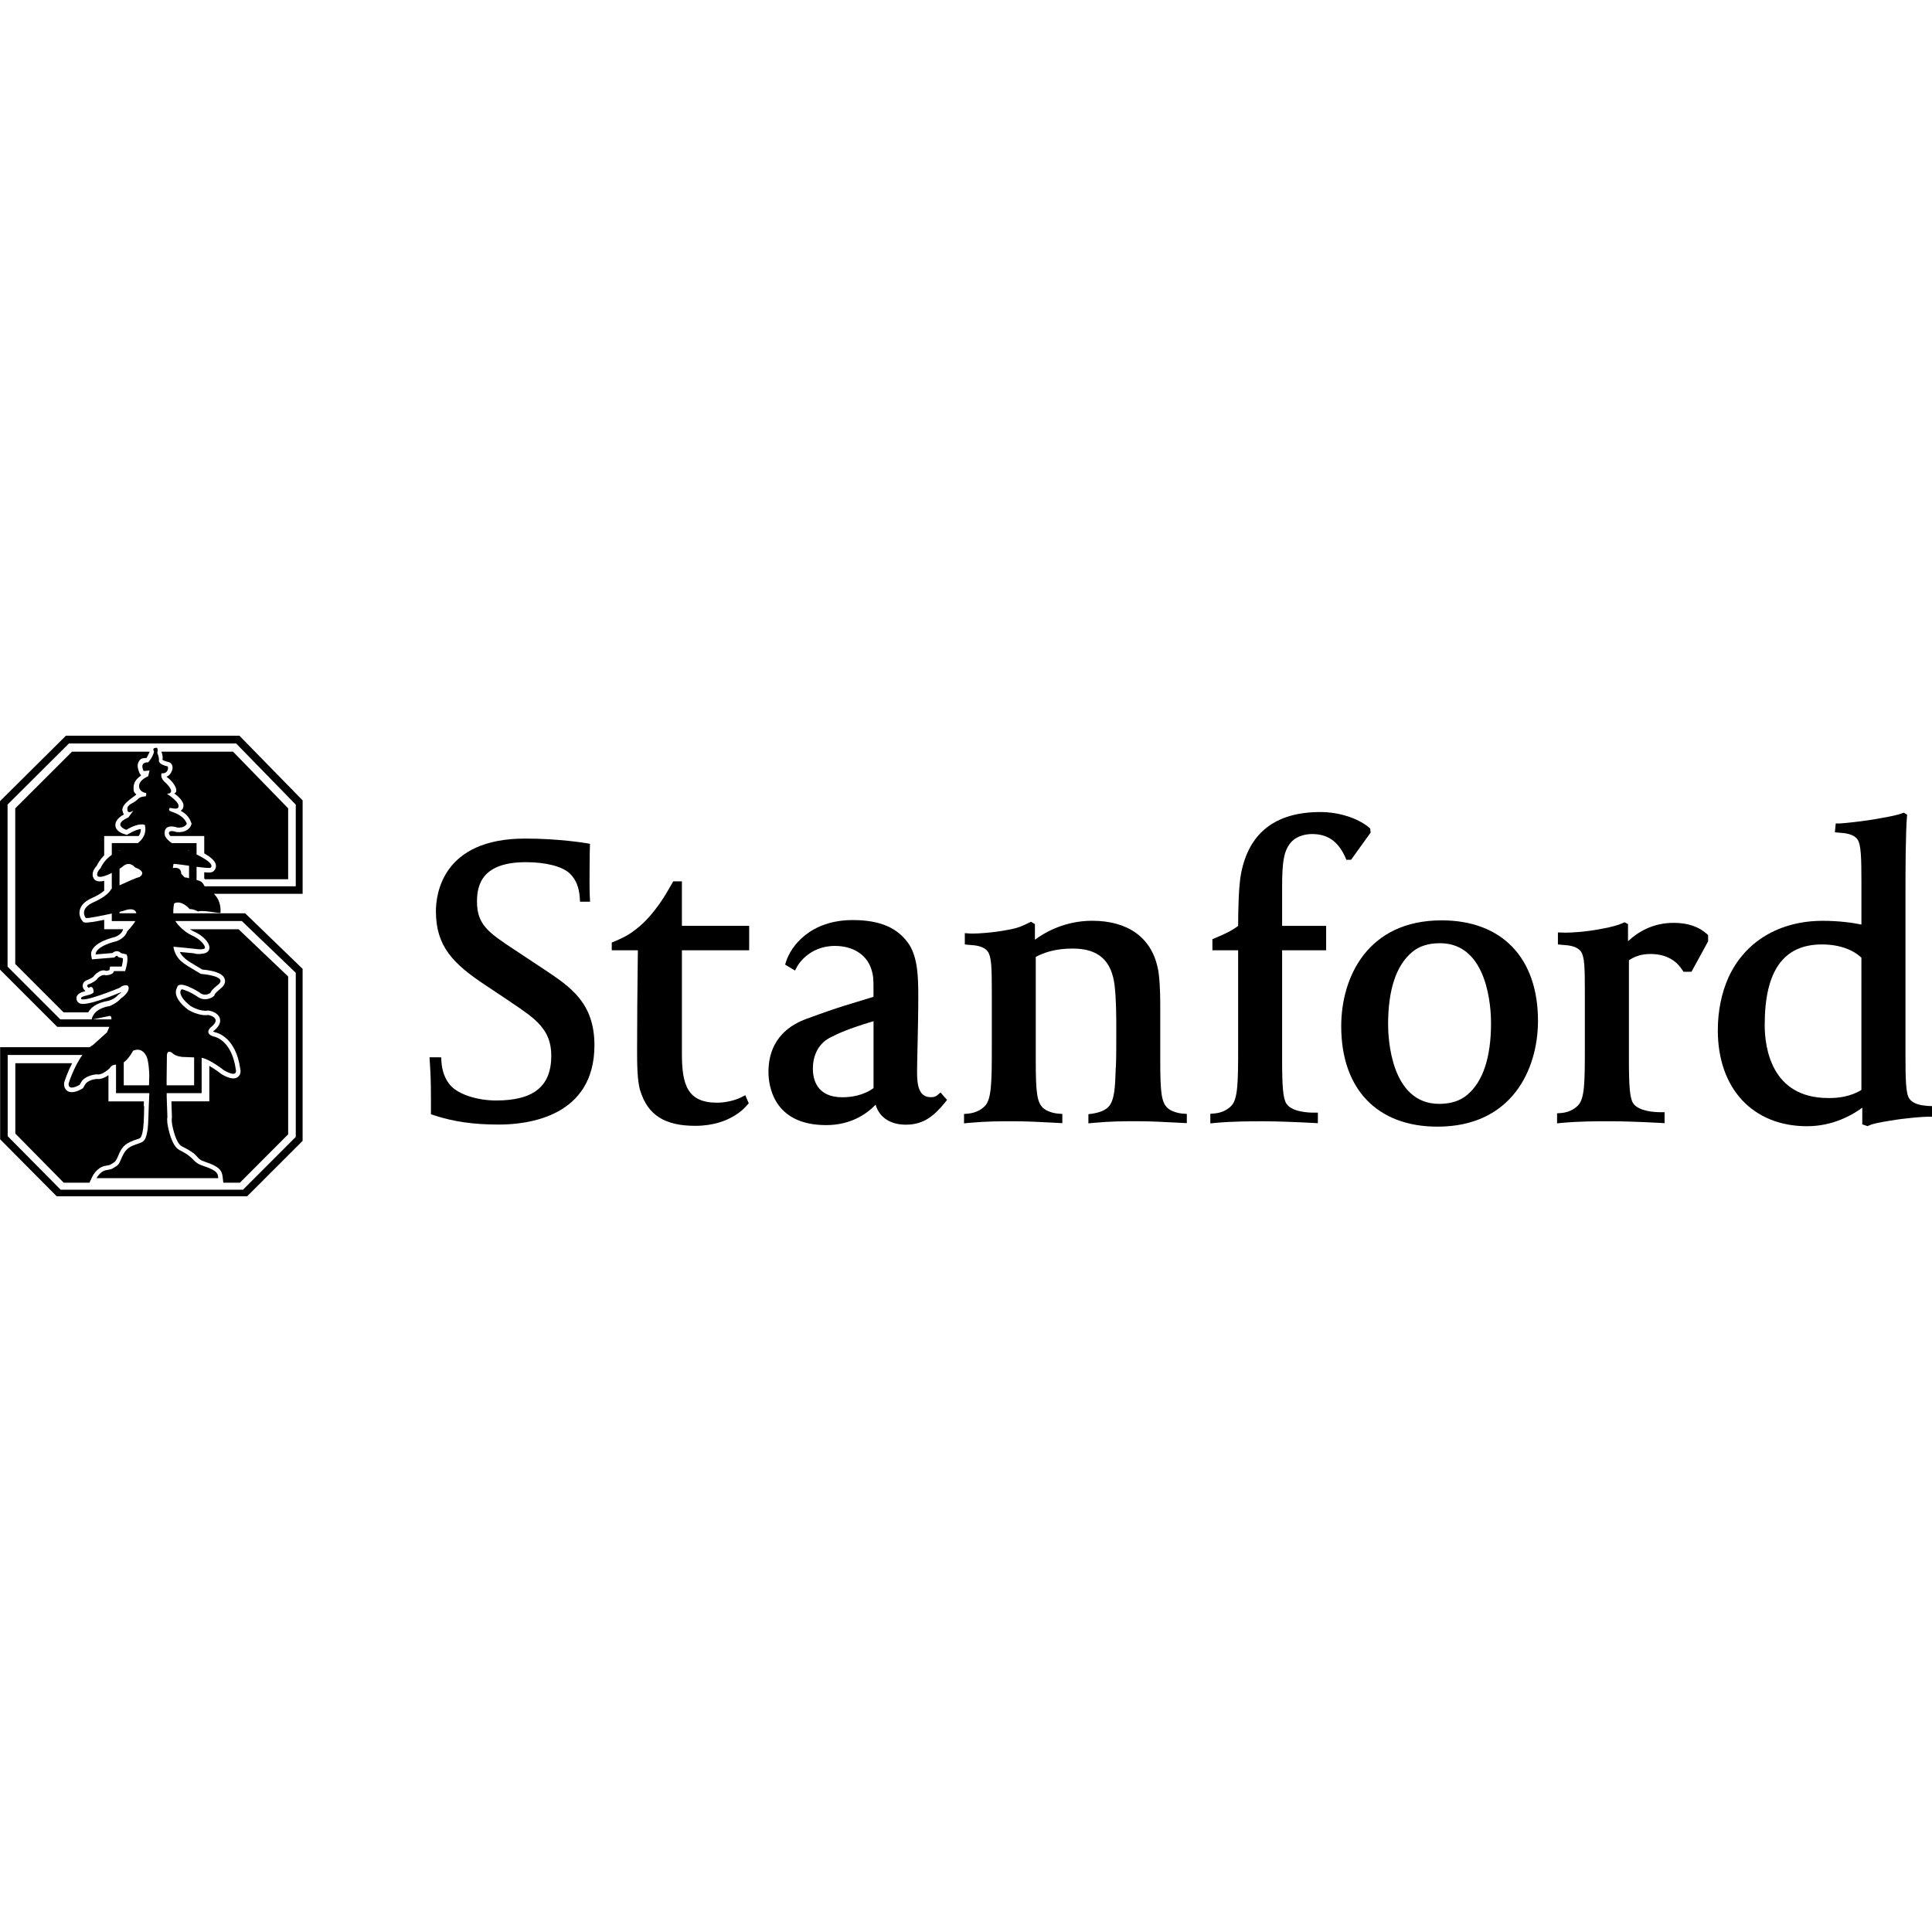 <!DOCTYPE svg PUBLIC "-//W3C//DTD SVG 1.1//EN" "http://www.w3.org/Graphics/SVG/1.1/DTD/svg11.dtd">
<!-- Uploaded to: SVG Repo, www.svgrepo.com, Transformed by: SVG Repo Mixer Tools -->
<svg fill="#000000" version="1.1" id="Capa_1" xmlns="http://www.w3.org/2000/svg" xmlns:xlink="http://www.w3.org/1999/xlink" width="100px" height="100px" viewBox="0 0 585.167 585.167" xml:space="preserve">
<g id="SVGRepo_bgCarrier" stroke-width="0"/>
<g id="SVGRepo_tracerCarrier" stroke-linecap="round" stroke-linejoin="round"/>
<g id="SVGRepo_iconCarrier"> <g> <path d="M28.141,316.526c-0.338,0.177-0.667,0.396-0.987,0.651H0.042v27.889l17.135,17.269h57.677l16.8-16.781v-52.111 l-17.409-16.824H52.488c-0.073-1.596,0.262-3.005,0.262-3.005c2.326-1.145,4.701,1.741,4.701,1.741 c1.111-0.094,2.515,0.709,2.515,0.709c1.65-0.542,6.601,0.737,6.826,0.375c0.189-2.956-1.017-4.759-2.006-5.724H91.66v-28.297 l-19.144-19.585H19.966L0,242.662v51.012l17.342,17.342h15.774c-0.362,0.926-0.737,1.692-0.737,1.692L28.141,316.526z M57.253,266.02c-0.569-0.262-1.321-0.268-1.321-0.268l-1.041-1.124c0-2.338-2.545-1.702-2.545-1.702l0.213-1.272 c0.697,0,2.631,0.276,4.701,0.563v3.802H57.253z M55.295,320.125l3.504,0.14v8.452h-8.33l-0.006-1.431l0.091-7.673 c0.143-1.851,1.522-0.749,1.522-0.749C53.244,320.04,55.295,320.125,55.295,320.125z M57.253,257.738 c-0.1-0.036-0.201-0.088-0.301-0.131h0.301V257.738z M18.276,308.757L2.29,292.772v-49.082l18.581-18.499h50.655l18.052,18.511 v24.743h-27.6c-0.198-0.319-0.329-0.569-0.329-0.569c-0.487-0.886-1.343-1.215-2.116-1.327v-4.022 c2.183,0.286,4.067,0.487,4.29,0.262c1.023-1.029-1.614-2.682-4.29-3.998v-3.428h-7.469c-1.857-1.249-2.146-2.326-2.146-2.326 c-0.636-4.034,3.818-2.387,3.818-2.387c2.356,0.18,2.843-1.16,2.843-1.16c-0.91-2.634-4.235-3.48-4.765-3.706 c-0.63-0.262-0.73-0.5-0.487-0.983c0.167-0.332,1.958,0.478,2.539-0.094c1.327-1.334-3.294-4.284-3.294-4.284 c3.008-0.167-0.311-3.242-0.311-3.242c-2-1.583-1.303-2.975-1.303-2.975c2.113,0.213,2.107-2,1.778-2.083 c-3.112-0.712-2.582-1.927-2.582-1.927c0-1.06-0.518-2.158-0.518-2.158c0.423-1.906-0.438-1.525-0.438-1.525 c-1.27,0-0.536,1.136-0.536,1.136c-0.459,1.918-1.781,3.245-1.781,3.245c-2.871-0.055-1.373,2.64-1.373,2.64l1.784-0.161 l-0.417,1.744c-4.141,1.809-3.008,4.789-0.648,5.063c0.21,0.536-0.125,1.017-0.125,1.017c-2.457,0.106-1.967,1.048-4.043,2.059 c-1.608,0.797-1.571,1.619-1.446,2.201c0.237,1.16,1.79,0.055,1.79,0.055l-1.528,2.076c-5.112,2.274-0.603,3.76-0.603,3.76 c4.022-2.405,5.593-1.486,5.593-1.486c0.636,2.527-0.625,4.317-2.095,5.489h-7.907c0,0.722,0,1.976,0,3.553 c-2.476,1.714-3.379,4.009-3.379,4.009c-1.696,1.702-0.85,2.546-0.85,2.546c0.843,0.423,2.63-0.262,4.223-1.051 c0,1.586,0,3.239,0,4.835c-0.131,0.061-0.219,0.106-0.219,0.106c-1.06,2.119-5.093,3.821-5.093,3.821 c-4.877,2.112-2.545,4.883-2.545,4.883c0.779,0.131,4.832-0.707,7.858-1.361c0,0.974,0,1.76,0,2.277c0.959,0,3.629,0,7.14,0 c-0.898,1.525-2.475,3.111-2.475,3.111c-0.643,2.119-3.182,2.975-3.182,2.975c-6.79,1.693-6.372,4.025-6.372,4.025l5.093-0.423 c1.486-1.27,2.551,0,2.551,0l1.696,0.423c0.856,1.273-0.405,5.042-0.405,5.042h-3.392c-0.213,1.279-2.545,1.267-2.545,1.267 c-1.06-0.414-2.338,0.858-2.338,0.858c-0.423,0.847-2.332,1.699-2.332,1.699c-1.696,0.414-0.423,1.267-0.423,1.267 c1.489-1.06,1.489,1.267,1.489,1.267c-0.423,1.065-3.876,1.017-3.821,1.912c0.107,1.583,11.673-3.191,11.673-3.191 c1.482-1.254,2.542-0.621,2.542-0.621c1.062,1.693-2.119,3.812-2.119,3.812c-1.272,1.485-3.343,2.302-3.343,2.302 c-4.899,0.792-5.45,3.629-5.499,4.049C22.247,308.757,18.276,308.757,18.276,308.757z M36.852,262.717c2.338-2.339,4.034,0,4.034,0 c4.034,1.488,1.279,2.965,1.279,2.965c-0.53,0-3.647,1.404-5.961,2.47v-5.03C36.608,262.884,36.852,262.717,36.852,262.717z M36.203,257.727v-0.119h0.341C36.425,257.645,36.315,257.69,36.203,257.727z M37.25,275.927c3.821-1.477,4.034,0.648,4.034,0.648 c0.012,0.013,0.019,0.019,0.031,0.037h-5.112v-0.436C36.852,276.027,37.25,275.927,37.25,275.927z M44.384,319.979 c0.691,1.424,0.822,5.309,0.822,5.309v0.792l-0.076,2.649h-7.648v-6.954c1.684-1.224,2.816-3.526,2.816-3.526 C42.457,317.349,43.689,318.554,44.384,319.979z M28.065,308.757l5.2-1.066c0.417,0.056,0.523,0.476,0.475,1.066 C31.743,308.757,29.831,308.757,28.065,308.757z M33.234,323.528c0.636-1.077,1.696-1.059,1.696-1.059 c0.076,0.012,0.143,0.006,0.213,0.018c0,2.777,0,6.771,0,8.604c1.501,0,5.581,0,10.093,0l-0.18,4.013 c-0.049,1.803-0.167,5.65-0.314,6.746c-0.429,3.258-1.172,3.715-1.632,4.014c-0.648,0.408-1.601,0.578-2.999,1.175 c-3.438,1.449-3.142,5.072-4.801,6.126c-2.028,1.291-1.471,0.877-3.273,1.278c-1.809,0.402-2.783,2.405-2.783,2.405h36.845 c-0.143-1.139,0.106-2.168-4.21-3.599c-4.208-1.395-2.083-2.149-7.505-4.907c-1.952-0.987-2.981-4.494-3.517-7.119 c-0.405-1.997-0.165-2.91-0.165-2.91l-0.21-6.047l-0.006-1.175c4.713,0,9.034,0,10.586,0c0-1.687,0.006-6.15,0.006-10.705 c2.521,0.433,6.735,3.77,6.735,3.77c4.457,2.552,3.611-0.22,3.611-0.22c-1.273-9.109-6.58-9.961-6.58-9.961 c-3.179-0.854-1.06-2.766-1.06-2.766c3.824-2.965-0.691-3.781-0.691-3.781c-2.968,0.408-6.117-1.595-6.117-1.595 c-5.307-4.037-3.367-6.625-3.367-6.625c0.423-2.759,6.729,1.333,6.729,1.333c1.696,1.486,3.392,0.201,3.392,0.201 c0.21-0.846,2.189-2.387,2.189-2.387c3.608-2.759-5.097-3.386-5.097-3.386c-4.141-2.588-6.683-3.465-7.913-6.71 c-0.347-0.911-0.365-1.517-0.365-1.517s6.521,0.606,6.884,0.688c0.365,0.079,2.716,0.341,2.655-0.481 c-0.042-0.603-1.19-2.381-3.854-3.58c-2.332-1.042-4.327-3.09-5.13-4.415c10.02,0,20.134,0,20.134,0l16.35,15.691v49.706 l-15.975,15.984H18.362L2.326,344.116V319.54h22.627c-2.606,3.587-4.165,8.61-4.165,8.61c-0.213,2.546,3.343,0.427,3.343,0.427 s0.356-0.64,0.472-0.853c1.261-2.126,4.677-2.333,4.677-2.333C30.969,325.8,33.234,323.528,33.234,323.528z"/> <path d="M49.139,230.061c0.131,0.112,0.569,0.45,1.897,0.749c0.737,0.167,1.215,0.853,1.227,1.665c0,0.119-0.012,0.25-0.024,0.375 c-0.137,0.822-0.761,2.083-1.839,2.393c0.07,0.049,0.56,0.43,0.56,0.43c1.842,1.434,3.343,4.134,1.802,4.646 c2.089,1.428,2.783,2.905,2.807,3.48c0.061,1.297-0.706,1.601-0.843,1.79c1.218,0.591,2.558,1.763,3.145,3.471l0.155,0.463 l-0.165,0.453c-0.304,0.856-1.543,2.26-4.232,2.059l-0.161-0.024l-0.158-0.043c-0.81-0.255-1.638-0.356-1.97-0.063 c-0.085,0.082-0.191,0.207-0.191,0.481c0,0.106,0.119,0.268,0.131,0.386c0.042,0.083,0.143,0.238,0.311,0.442h10.269v5.251 c1.86,1.078,3.255,2.244,3.504,3.38c0.03,0.137,0.052,0.28,0.058,0.423c0,0.548-0.213,1.078-0.63,1.498 c-0.457,0.46-0.956,0.615-2.932,0.436v1.882c0.083,0.07,0.155,0.137,0.238,0.219h25.179v-21.473l-16.693-17.166H48.948 c-0.013,0.061-0.024,0.116-0.031,0.161C49.146,228.173,49.477,230.018,49.139,230.061z"/> <path d="M35.585,301.522l0.125-0.14l0.149-0.11c0.368-0.243,0.691-0.529,0.98-0.815c-0.058,0.024-0.113,0.043-0.113,0.043 c-10.894,4.476-12.267,3.61-12.784,3.288c-0.466-0.274-0.74-0.749-0.779-1.279c0-0.042-0.006-0.079-0.006-0.115 c-0.012-1.486,1.635-1.918,2.737-2.198c-0.448-0.359-0.84-0.919-0.853-1.583c-0.006-0.104,0.006-0.213,0.018-0.323 c0.095-0.536,0.487-1.242,1.727-1.607c0.694-0.316,1.422-0.712,1.571-0.943c0.019-0.03,0.189-0.28,0.189-0.28l0.137-0.141 c0.192-0.194,1.833-1.93,3.447-1.266c0.457,0,0.837-0.141,1.041-0.28c0.04-0.207,0.17-1.011,0.17-1.011h3.529 c0.237-0.92,0.375-1.836,0.368-2.418c0-0.042-0.012-0.055-0.018-0.106c-0.469-0.119-0.944-0.229-0.944-0.229l-0.417-0.146 l-0.274-0.28c-0.094-0.092-0.213-0.223-0.63,0.131l-0.335,0.289l-6.774,0.566l-0.222-1.224c-0.149-0.841-0.07-3.721,7.282-5.578 c0.536-0.195,1.952-0.913,2.299-2.07l0.076-0.262h-5.718v-2.838c-2.63,0.536-5.033,0.935-5.779,0.816l-0.499-0.088l-0.326-0.387 c-0.107-0.122-0.874-1.066-0.886-2.417c0-0.274,0.027-0.569,0.101-0.874c0.356-1.528,1.647-2.773,3.848-3.735 c0.996-0.423,2.536-1.264,3.541-2.149v-2.975c-0.971,0.231-1.863,0.25-2.539-0.088l-0.192-0.1l-0.162-0.155 c-0.045-0.024-0.605-0.603-0.618-1.577c-0.006-0.697,0.298-1.602,1.26-2.649c0.229-0.494,0.91-1.821,2.25-3.157v-5.849h10.449 c0.401-0.573,0.657-1.246,0.642-2.019c0-0.024,0-0.052-0.006-0.083c-0.643,0.058-1.803,0.326-3.678,1.446l-0.493,0.302l-0.56-0.146 c-0.655-0.167-2.825-0.877-2.968-2.648c-0.006-0.049-0.012-0.101-0.012-0.149c-0.012-1.428,1.339-2.588,2.606-3.218 c0,0-0.012-0.006-0.012-0.013c-0.201-0.237-0.505-1.227-0.469-1.385c0.058-1.721,2.14-3.03,3.991-4.445 c0.083-0.079,0.167-0.174,0.25-0.256c-0.244-0.161-0.463-0.356-0.618-0.643c-0.149-0.274-0.222-0.542-0.222-0.822 c-0.016-1.066-0.119-2.625,2.28-4.253c-0.113-0.155-0.375-0.53-0.375-0.53c-0.137-0.198-0.667-1.495-0.673-2.433 c-0.006-0.347,0.07-0.703,0.25-1.059c0.292-0.566,0.536-1.228,2.058-1.267c-0.012,0,0.387,0,0.387,0 c0.042-0.006,0.554-1.103,0.922-1.815c-0.012-0.037-0.012-0.073-0.024-0.104H21.811L4.615,244.839v47.143l14.632,14.645h7.465 c0.597-1.127,2.144-2.838,6.135-3.508C32.896,303.106,34.632,302.649,35.585,301.522z"/> <path d="M25.791,328.449l-0.636,1.132l-0.32,0.189c-0.84,0.505-2.956,1.577-4.39,0.682c-0.393-0.256-1.02-0.834-1.042-2.033 c0-0.116,0.006-0.232,0.015-0.359l0.012-0.141l0.043-0.146c0.155-0.511,0.986-3.044,2.375-5.748H4.64v21.307l14.66,14.888h7.782 l0.935-1.942c0.131-0.256,1.327-2.606,3.708-3.13l1.054-0.201c0.493-0.079,0.493-0.079,1.784-0.901 c0.393-0.243,0.804-0.919,1.142-1.747c0.667-1.626,1.358-3.429,3.854-4.487c0.779-0.329,1.014-0.476,1.668-0.646 c0.42-0.109,0.968-0.334,1.129-0.426c0.183-0.115,0.661-0.414,1.011-3.032c0.088-0.683,0.219-2.296,0.256-4.263 c0,0,0.042-2.35,0.042-2.375c0,0,0.006-0.127,0.006-0.134c-0.012,0.013-0.131,0.171-0.131,0.171l0.045-1.522H32.848v-7.935 c-0.941,0.664-2.231,1.31-3.522,1.151C28.546,326.835,26.494,327.243,25.791,328.449z"/> <path d="M67.434,356.44l0.207,1.778h5.023l14.617-14.65v-47.8L72.26,281.453H57.515c0.405,0.262,0.816,0.511,1.267,0.709 c2.898,1.291,4.57,3.398,4.661,4.729c0,0.03,0,0.061,0,0.097c0.006,0.551-0.262,1.23-1.06,1.604 c-0.548,0.262-2.582,0.591-3.611,0.149c-0.941-0.1-2.561-0.262-4.314-0.417c0.868,1.751,2.314,2.667,4.795,4.132 c0,0,1.559,0.938,2.003,1.205c2.862,0.244,6.235,0.938,6.813,2.881c0.049,0.176,0.088,0.383,0.088,0.59 c0.012,0.658-0.295,1.486-1.403,2.333c-0.768,0.614-1.589,1.419-1.72,1.711c-0.034,0.097-0.137,0.426-0.137,0.426l-0.344,0.269 c-0.88,0.657-3.018,1.437-4.987-0.165c-1.76-1.15-3.848-2.058-4.652-2.063c-0.019,0.085-0.046,0.182-0.046,0.182l-0.131,0.195 c-0.073,0.128-0.116,0.305-0.116,0.523c0.012,0.828,0.673,2.29,3.142,4.189c0.28,0.158,2.85,1.688,5.136,1.364l0.213-0.036 l0.219,0.042c0.472,0.085,2.829,0.603,3.285,2.448c0.292,1.211-0.356,2.466-1.909,3.695c-0.055,0.062-0.113,0.122-0.155,0.195 c0.119,0.061,0.316,0.134,0.624,0.226c0.886,0.188,6.278,1.724,7.599,11.076c0.189,0.755,0.113,1.778-0.691,2.423 c-1.315,1.054-3.337,0.135-4.944-0.791l-0.088-0.049l-0.085-0.073c-1.093-0.87-2.39-1.735-3.568-2.411v10.729H51.91l0.167,4.787 v0.072c0,0.019-0.219,0.762,0.137,2.546c0.643,3.13,1.666,5.602,2.801,6.181c2.966,1.504,3.897,2.259,4.637,3.129 c0.594,0.701,0.944,1.121,2.682,1.688C66.387,353.323,67.236,354.547,67.434,356.44z"/> <polygon points="54.696,300.067 54.732,300.019 54.732,300.007 "/> <path d="M244.293,308.58c-10.333,3.8-11.536,11.661-11.536,16.1c0,3.775,1.245,16.094,17.47,16.094 c7.526,0,12.34-3.435,14.979-6.181c1.102,3.8,4.408,6.053,9.164,6.053c5.492,0,8.574-2.758,11.816-6.662l0.655-0.846l-1.97-2.247 l-0.965,0.828c-0.487,0.414-1.081,0.597-1.958,0.597c-3.51,0-4.186-3.275-4.186-7.508c0-1.681,0.064-4.439,0.137-7.617 c0.106-4.616,0.231-10.364,0.231-15.51c0-5.863-0.192-11.469-2.707-15.521c-3.373-5.112-8.802-7.49-17.147-7.49 c-12.851,0-18.712,7.913-20.183,12.571l-0.298,0.922l2.999,1.797l0.648-1.224c0.024-0.062,3.346-6.232,11.436-6.232 c5.499,0,9.557,2.655,10.979,6.884c0.707,2.21,0.707,3.062,0.707,6.631v1.9C257.236,304.208,254.956,304.659,244.293,308.58z M264.577,329.575c-3.206,2.296-6.872,2.765-9.435,2.765c-7.776,0-8.936-5.438-8.936-8.671c0-4.141,1.803-7.666,5.228-9.408 c2.469-1.235,5.173-2.569,13.144-4.962V329.575z"/> <path d="M131.398,337.784c6.071,1.973,11.977,2.824,19.747,2.824c8.689,0,28.899-2.338,28.899-24.027 c0-12.806-7.271-17.664-14.995-22.816l-9.066-6.003c-7.901-5.218-11.512-7.612-11.512-14.657c0-5.127,1.546-11.968,14.833-11.968 c5.651,0,10.994,1.142,13.408,3.556c1.751,1.769,2.68,4.059,2.898,7.237l0.073,1.175h3.039l-0.094-1.872 c-0.101-2.512-0.055-4.951-0.055-7.752c0-3.541,0.085-6.808,0.085-6.838l0.04-1.068l-1.081-0.192 c-0.329-0.042-8.26-1.397-18.563-1.397c-25.084,0-27.024,16.849-27.024,22c0,10.543,5.063,15.832,15.01,22.408l7.158,4.78 l1.083,0.743c6.78,4.566,11.691,7.879,11.691,15.808c0,9.279-5.31,13.591-16.721,13.591c-5.438,0-11.298-1.718-13.844-4.598 c-1.66-1.869-2.558-4.524-2.713-7.222l-0.061-1.254l-3.535-0.007l0.174,2.996c0.125,1.851,0.25,4.116,0.25,9.919v4.342 L131.398,337.784z"/> <path d="M226.909,287.819v-7.408h-20.372v-13.463h-2.612l-1.346,2.29c-0.07,0.104-4.049,7.642-9.804,12.102 c-1.626,1.258-3.029,2.293-6.704,3.815l-0.779,0.319v2.345h7.907l-0.049,4.174c-0.101,8.891-0.186,16.562-0.186,26.123 c0,3.471,0,9.242,0.947,12.189c2.262,7.393,7.401,10.688,16.654,10.688c10.875,0,15.488-6.017,15.701-6.254l0.518-0.578 l-1.047-2.442l-1.236,0.634c-0.024,0.036-3.197,1.631-7.325,1.631c-8.894,0-10.638-5.346-10.638-14.747v-31.411h20.372V287.819z"/> <path d="M337.887,324.765c-0.141,3.977-0.256,8.574-2.192,10.522c-1.035,1.029-2.643,1.681-4.963,2.046l-1.077,0.134v2.771 l1.382-0.128c5.34-0.511,9.164-0.511,13.585-0.511c3.873,0,7.575,0.207,11.88,0.426l2.966,0.152v-2.795l-1.182-0.086 c-1.717-0.109-3.696-0.815-4.628-1.68c-1.857-1.729-2.24-4.506-2.24-14.383V303.77c0-2.923-0.201-8.439-0.779-10.704 c-2.004-9.149-9.043-14.182-19.839-14.182c-8.245,0-14.321,3.498-17.342,5.742v-4.737l-1.176-0.694l-0.688,0.307 c-0.73,0.348-2.776,1.571-6.296,2.125c-4.604,0.898-8.967,1.135-10.812,1.135c-0.381,0-0.673,0-0.911-0.03l-1.352-0.101v3.416 l1.126,0.125c0.149,0.006,0.319,0.03,0.493,0.037c1.446,0.1,4.152,0.286,5.374,2.052c1.074,1.595,1.184,4.756,1.184,12.111v17.098 c0,10.199-0.109,15.297-1.963,17.367c-1.77,1.99-4.303,2.387-5.304,2.472l-1.148,0.085v2.85l1.34-0.134 c5.361-0.499,9.414-0.499,13.749-0.499c3.751,0,7.355,0.195,11.496,0.402l3.191,0.17v-2.795l-1.176-0.085 c-1.735-0.116-3.684-0.822-4.627-1.687c-1.846-1.718-2.247-4.5-2.247-14.377v-31.42c2.515-1.297,5.863-2.518,11.204-2.518 c7.77,0,11.801,3.602,12.701,11.335c0.487,4.573,0.487,9.213,0.487,13.683c0,3.439,0,8.141-0.104,10.375 C337.936,323.425,337.899,324.107,337.887,324.765z"/> <path d="M391.362,254.771c1.583-1.596,4.153-2.156,6.028-2.156c4.512,0,7.807,1.982,10.084,7.058l0.316,0.749l1.431-0.019 l5.931-8.25l-0.176-1.267l-0.463-0.372c-3.233-2.621-8.769-4.561-14.602-4.561c-13.573,0-21.647,6.263-24.016,18.614 c-0.719,3.715-0.877,10.562-0.89,15.862c-1.534,1.203-3.629,2.314-7.015,3.708l-0.779,0.338v3.349h7.794v29.657 c0,10.199-0.085,15.241-1.942,17.312c-1.766,1.997-4.293,2.393-5.315,2.454l-1.163,0.104v2.904l1.382-0.134 c5.353-0.5,10.4-0.5,14.833-0.5c3.544,0,8.439,0.158,15.028,0.5l1.327,0.079v-3.197h-1.267c-1.497,0-6.594-0.183-8.25-2.703 c-1.054-1.547-1.31-5.383-1.31-13.286v-33.184h13.335v-7.407H388.33v-11.566C388.33,261.212,388.768,257.346,391.362,254.771z"/> <path d="M435.392,341.242c22.463,0,30.434-17.257,30.434-32.065c0-19.038-10.911-30.418-29.173-30.418 c-22.469,0-30.421,17.266-30.421,32.069C406.232,329.874,417.143,341.242,435.392,341.242z M427.677,288.392 c2.083-1.803,4.938-2.713,8.465-2.713c14.723,0,15.466,20.112,15.466,24.144c0,10.437-2.423,17.78-7.222,21.799 c-2.119,1.803-4.98,2.716-8.477,2.716c-14.741,0-15.479-20.118-15.479-24.137C420.444,299.763,422.868,292.413,427.677,288.392z"/> <path d="M499.882,288.945c5.432,0,8.239,2.615,9.634,4.808l0.378,0.578h2.423l5.042-9.219v-1.885l-0.408-0.387 c-2.466-2.204-5.852-3.327-10.022-3.327c-6.412,0-10.967,2.868-13.835,5.568v-5.194l-1.053-0.557l-0.694,0.313 c-1.011,0.481-3.501,1.227-6.406,1.708c-4.604,0.904-8.957,1.136-10.814,1.136c-0.377,0-0.761-0.006-0.979-0.031l-1.285-0.034 v3.623l1.169,0.125c0.122,0.006,0.292,0.03,0.463,0.037c1.455,0.1,4.152,0.286,5.376,2.052c1.066,1.595,1.151,4.756,1.151,12.111 v17.098c0,10.199-0.073,15.113-1.931,17.184c-1.747,1.998-4.305,2.399-5.31,2.467l-1.175,0.091v3.032l1.389-0.134 c5.346-0.499,10.375-0.499,14.833-0.499c3.52,0,8.433,0.158,15.016,0.499l1.327,0.079v-3.318h-1.248 c-1.516,0-6.57-0.195-8.263-2.697c-1.029-1.547-1.291-5.268-1.291-13.165V290.86C495.255,289.563,497.398,288.945,499.882,288.945z "/> <path d="M583.542,334.922c-1.419-0.116-4.024-0.402-5.255-2.192c-1.06-1.438-1.156-5.955-1.156-13.25v-48.759 c0-7.913,0.049-18.444,0.45-23.382l0.049-0.584l-1.023-0.618l-0.597,0.231c-1.218,0.447-3.556,0.971-5.918,1.352 c-5.615,1.111-12.525,1.69-12.812,1.69h-1.266l-0.262,2.676l1.139,0.109c0.133,0.016,0.292,0.027,0.475,0.034 c1.425,0.113,4.049,0.311,5.261,2.058c1.06,1.595,1.163,5.581,1.163,13.037v12.708c-2.576-0.551-6.875-1.136-11.686-1.136 c-13.128,0-23.54,6.217-28.545,17.074c-2.126,4.682-3.265,10.248-3.265,16.094c0,17.658,10.62,29.045,27.036,29.045 c7.867,0,13.749-3.422,16.721-5.614v5.054l1.602,0.536l0.542-0.243c1.06-0.487,3.19-0.908,6.102-1.383 c5.065-0.864,10.278-1.224,11.618-1.224h1.254v-3.216l-1.133-0.048C583.901,334.946,583.73,334.934,583.542,334.922z M563.783,330.124c-3.429,2.131-7.381,2.447-9.487,2.447h-0.548c-17.366,0-19.254-15.473-19.254-22.128 c0-16.404,5.693-24.39,17.348-24.39c7.338,0,10.967,3.044,11.941,4.016V330.124z"/> </g> </g>
</svg>